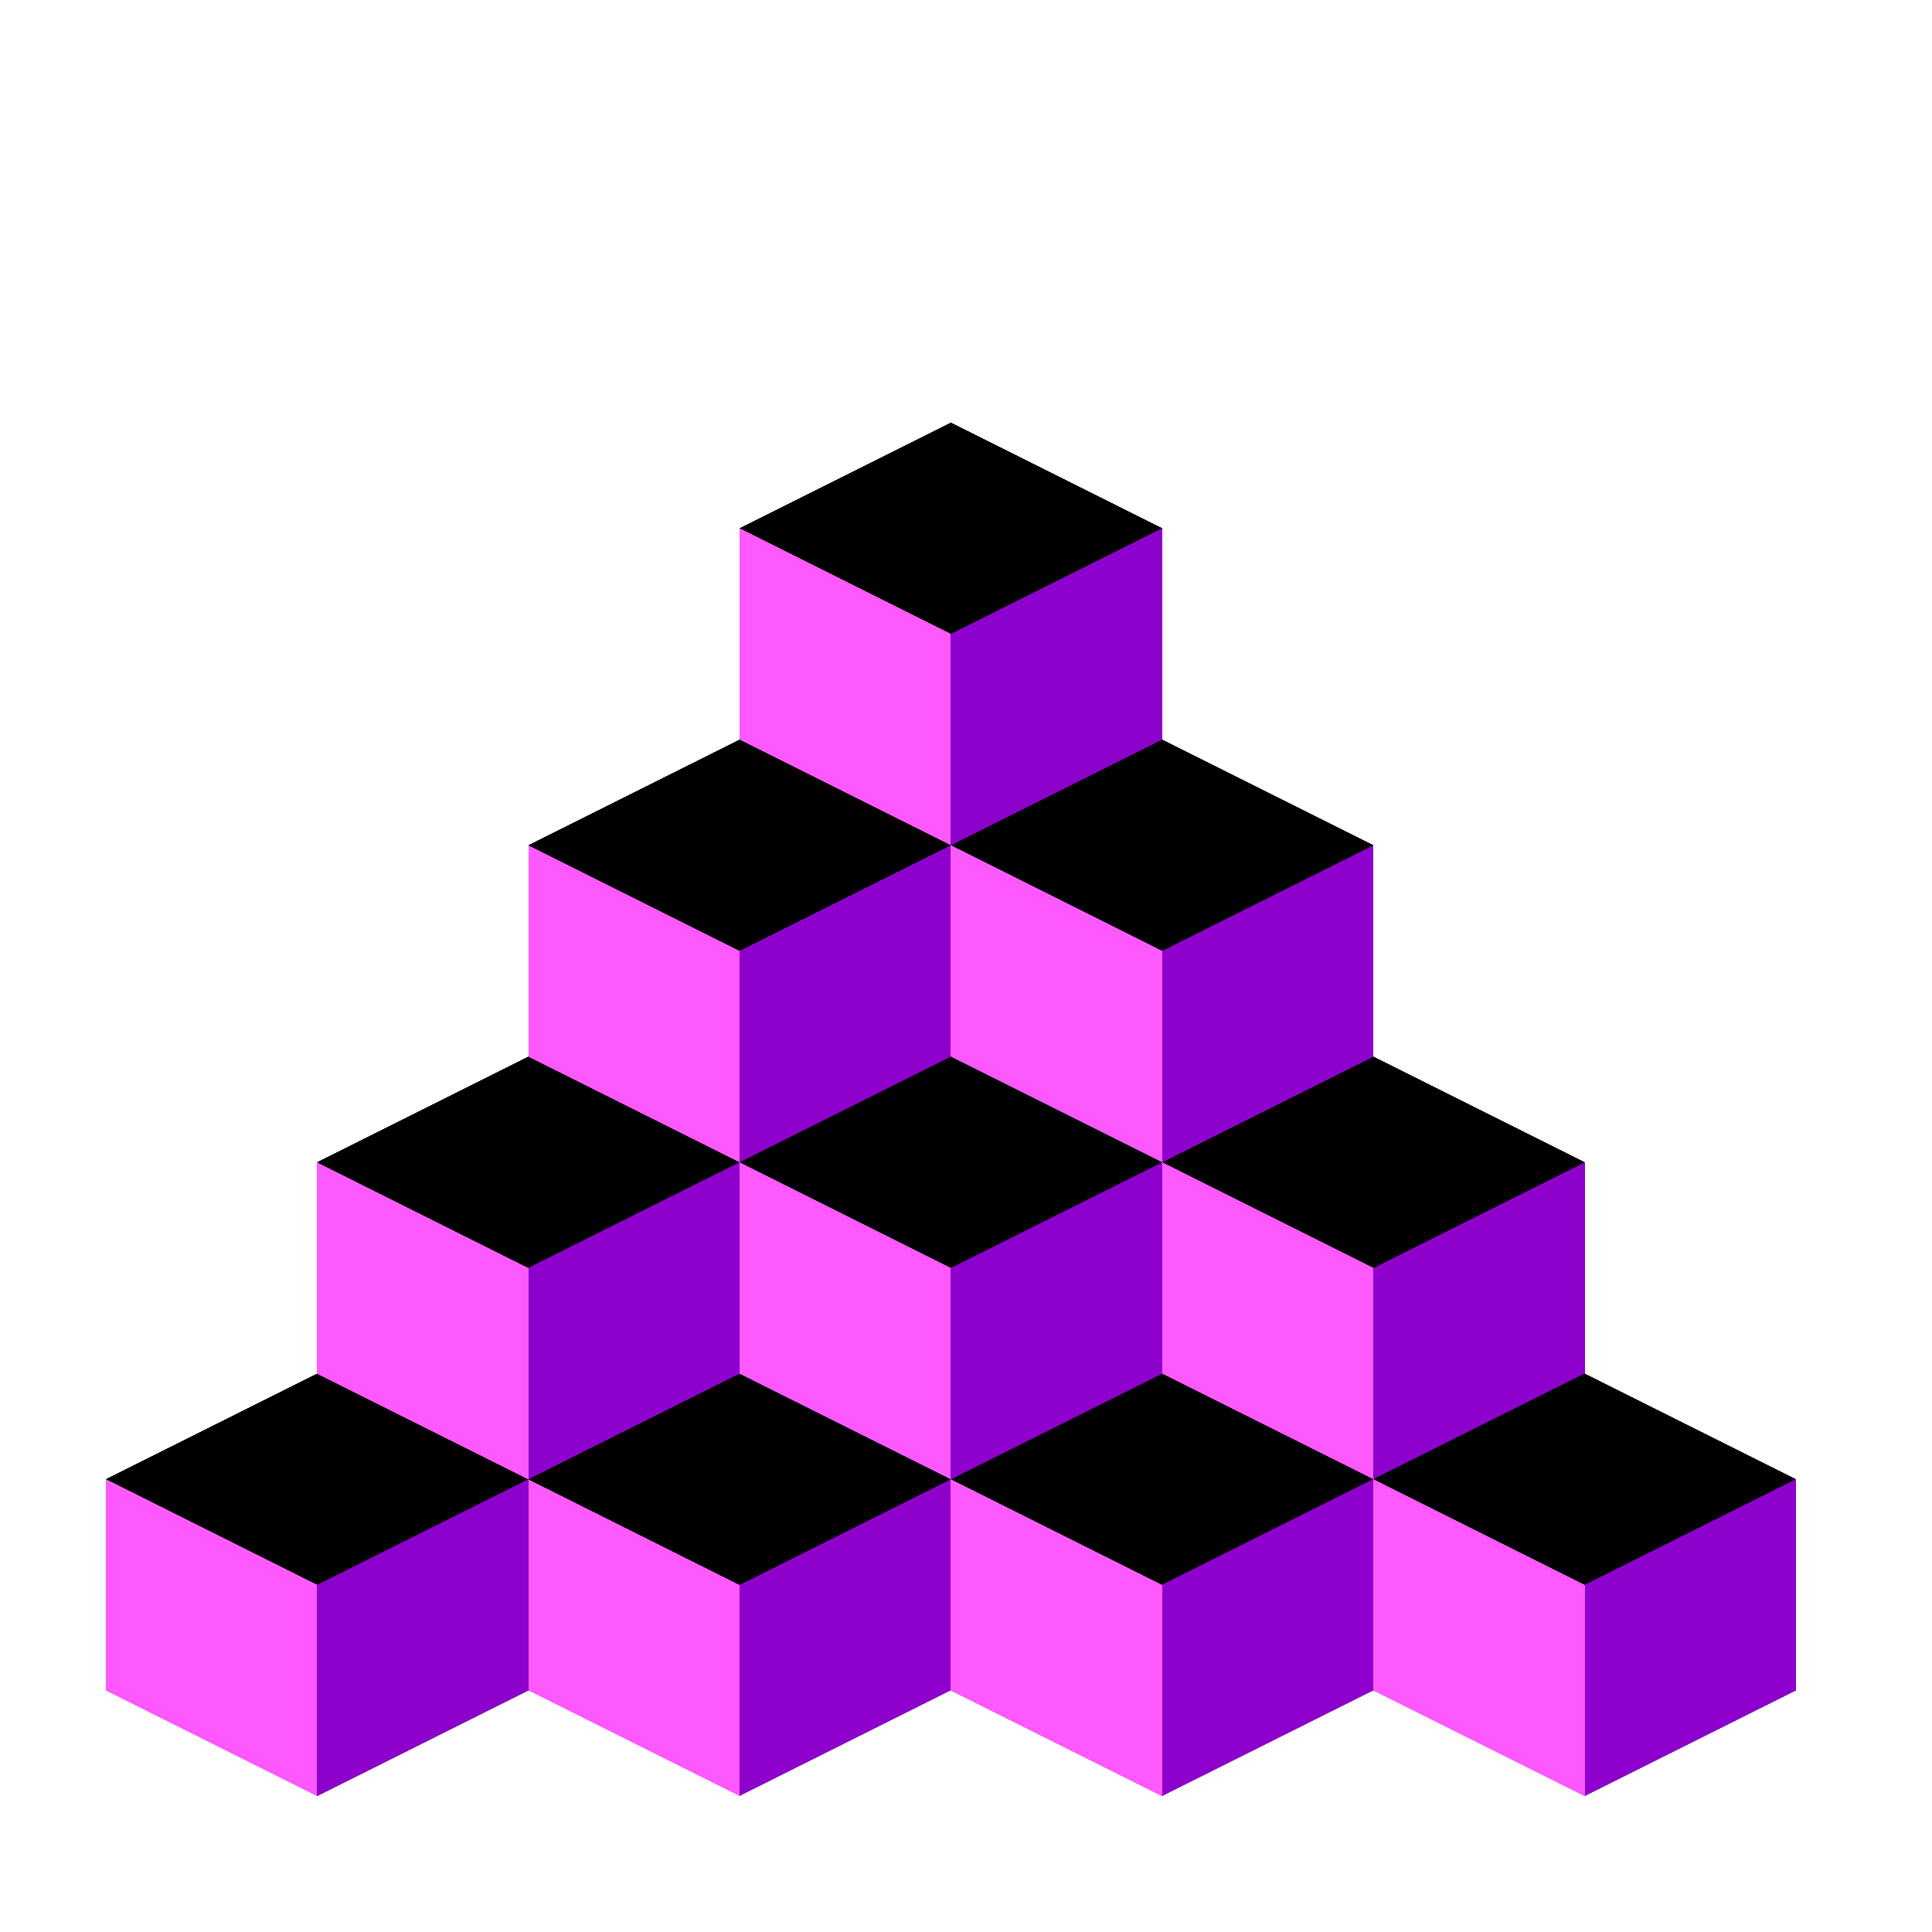 <svg xmlns="http://www.w3.org/2000/svg" version="1.1" xmlns:xlink="http://www.w3.org/1999/xlink" xmlns:svgjs="http://svgjs.dev/svgjs" viewBox="0 0 800 800"><symbol id="SvgjsSymbol1021"><polygon points="0,43.75 87.5,0 175,43.75 87.5,87.5"></polygon></symbol><symbol id="SvgjsSymbol1022"><polygon points="0,43.75 87.5,87.5 87.5,175 0,131.25"></polygon></symbol><symbol id="SvgjsSymbol1023"><polygon points="87.5,87.5 175,43.75 175,131.25 87.5,175"></polygon></symbol><g shape-rendering="crispEdges"><g><use xlink:href="#SvgjsSymbol1021" x="43.75" y="568.75" fill="hsl(286, 100%, 51%)"></use><use xlink:href="#SvgjsSymbol1022" x="43.75" y="568.75" fill="#fd59ff"></use><use xlink:href="#SvgjsSymbol1023" x="43.75" y="568.75" fill="#8e00cb"></use></g><g><use xlink:href="#SvgjsSymbol1021" x="218.75" y="568.75" fill="hsl(286, 100%, 51%)"></use><use xlink:href="#SvgjsSymbol1022" x="218.75" y="568.75" fill="#fd59ff"></use><use xlink:href="#SvgjsSymbol1023" x="218.75" y="568.75" fill="#8e00cb"></use></g><g><use xlink:href="#SvgjsSymbol1021" x="393.75" y="568.75" fill="hsl(286, 100%, 51%)"></use><use xlink:href="#SvgjsSymbol1022" x="393.75" y="568.75" fill="#fd59ff"></use><use xlink:href="#SvgjsSymbol1023" x="393.75" y="568.75" fill="#8e00cb"></use></g><g><use xlink:href="#SvgjsSymbol1021" x="568.75" y="568.75" fill="hsl(286, 100%, 51%)"></use><use xlink:href="#SvgjsSymbol1022" x="568.75" y="568.75" fill="#fd59ff"></use><use xlink:href="#SvgjsSymbol1023" x="568.75" y="568.75" fill="#8e00cb"></use></g><g><use xlink:href="#SvgjsSymbol1021" x="131.25" y="437.5" fill="hsl(286, 100%, 51%)"></use><use xlink:href="#SvgjsSymbol1022" x="131.25" y="437.5" fill="#fd59ff"></use><use xlink:href="#SvgjsSymbol1023" x="131.25" y="437.5" fill="#8e00cb"></use></g><g><use xlink:href="#SvgjsSymbol1021" x="306.25" y="437.5" fill="hsl(286, 100%, 51%)"></use><use xlink:href="#SvgjsSymbol1022" x="306.25" y="437.5" fill="#fd59ff"></use><use xlink:href="#SvgjsSymbol1023" x="306.25" y="437.5" fill="#8e00cb"></use></g><g><use xlink:href="#SvgjsSymbol1021" x="481.25" y="437.5" fill="hsl(286, 100%, 51%)"></use><use xlink:href="#SvgjsSymbol1022" x="481.25" y="437.5" fill="#fd59ff"></use><use xlink:href="#SvgjsSymbol1023" x="481.25" y="437.5" fill="#8e00cb"></use></g><g><use xlink:href="#SvgjsSymbol1021" x="218.75" y="306.25" fill="hsl(286, 100%, 51%)"></use><use xlink:href="#SvgjsSymbol1022" x="218.75" y="306.25" fill="#fd59ff"></use><use xlink:href="#SvgjsSymbol1023" x="218.75" y="306.25" fill="#8e00cb"></use></g><g><use xlink:href="#SvgjsSymbol1021" x="393.75" y="306.25" fill="hsl(286, 100%, 51%)"></use><use xlink:href="#SvgjsSymbol1022" x="393.75" y="306.25" fill="#fd59ff"></use><use xlink:href="#SvgjsSymbol1023" x="393.75" y="306.25" fill="#8e00cb"></use></g><g><use xlink:href="#SvgjsSymbol1021" x="306.25" y="175" fill="hsl(286, 100%, 51%)"></use><use xlink:href="#SvgjsSymbol1022" x="306.25" y="175" fill="#fd59ff"></use><use xlink:href="#SvgjsSymbol1023" x="306.25" y="175" fill="#8e00cb"></use></g></g><g></g></svg>